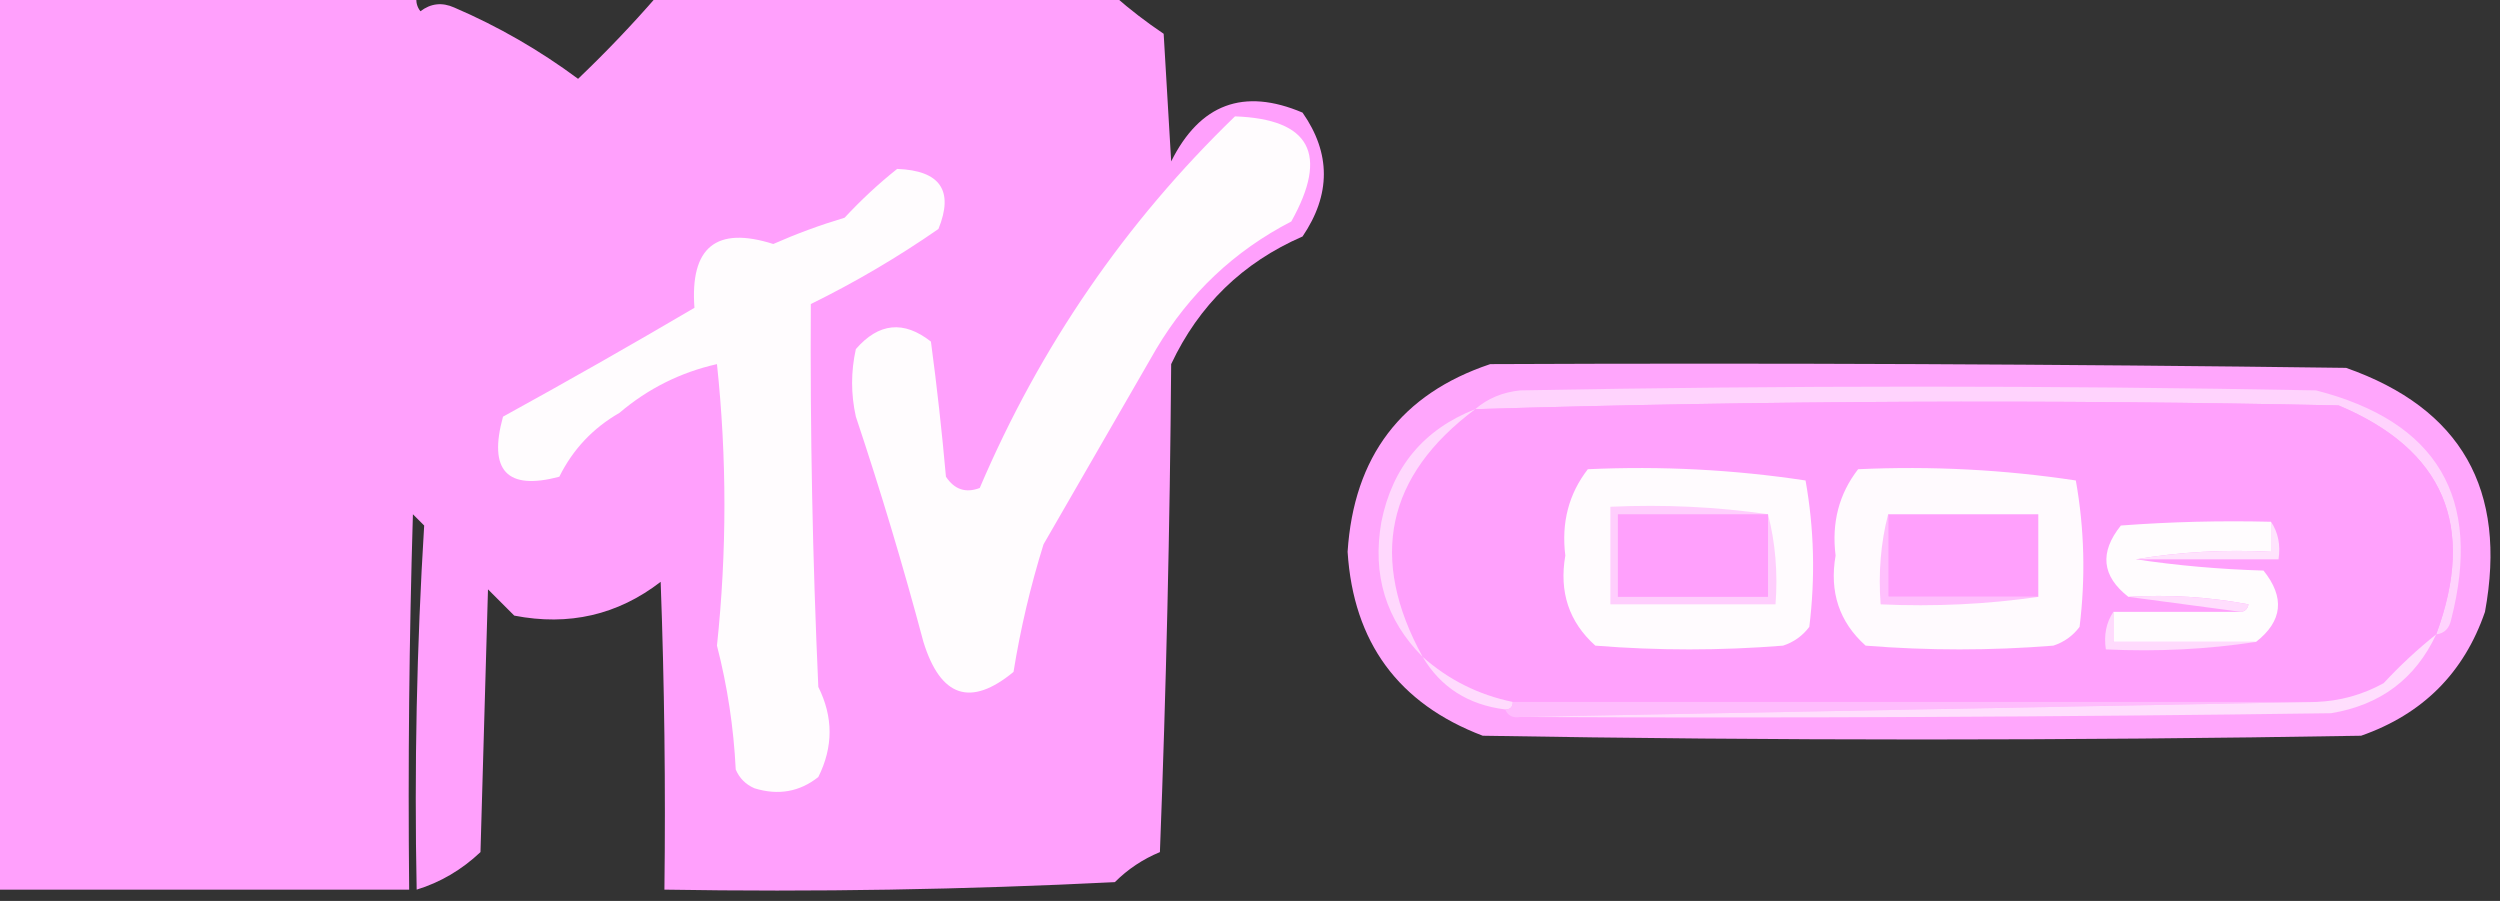 <?xml version="1.0" encoding="UTF-8"?>
<!DOCTYPE svg PUBLIC "-//W3C//DTD SVG 1.1//EN" "http://www.w3.org/Graphics/SVG/1.1/DTD/svg11.dtd">
<svg xmlns="http://www.w3.org/2000/svg" version="1.1" width="333px" height="120px" style="shape-rendering:geometricPrecision; text-rendering:geometricPrecision; image-rendering:optimizeQuality; fill-rule:evenodd; clip-rule:evenodd" xmlns:xlink="http://www.w3.org/1999/xlink">
<rect width="100%" height="100%" fill="#333333" stroke="none"/>
<g><path style="opacity:1" fill="#ffa0fc" d="M -0.5,-0.5 C 18.167,-0.5 36.833,-0.5 55.5,-0.5C 55.369,0.239 55.536,0.906 56,1.5C 57.388,0.446 58.888,0.28 60.5,1C 66.344,3.507 71.844,6.674 77,10.5C 80.704,6.964 84.204,3.298 87.5,-0.5C 107.833,-0.5 128.167,-0.5 148.5,-0.5C 150.508,1.268 152.674,2.934 155,4.5C 155.333,10.167 155.667,15.833 156,21.5C 159.825,13.835 165.659,11.668 173.5,15C 177.283,20.417 177.283,25.917 173.5,31.5C 165.529,34.971 159.696,40.638 156,48.5C 155.833,70.174 155.333,91.841 154.5,113.5C 152.228,114.441 150.228,115.774 148.5,117.5C 128.511,118.5 108.511,118.833 88.5,118.5C 88.667,104.829 88.5,91.163 88,77.5C 82.278,81.914 75.778,83.414 68.5,82C 67.333,80.833 66.167,79.667 65,78.5C 64.667,90.167 64.333,101.833 64,113.5C 61.494,115.863 58.661,117.53 55.5,118.5C 55.175,102.256 55.509,86.089 56.5,70C 56,69.5 55.5,69 55,68.5C 54.5,85.163 54.333,101.83 54.5,118.5C 36.167,118.5 17.833,118.5 -0.5,118.5C -0.5,78.833 -0.5,39.167 -0.5,-0.5 Z"/></g>
<g><path style="opacity:1" fill="#fffcfe" d="M 164.5,15.5 C 174.518,15.861 177.018,20.528 172,29.5C 164.409,33.423 158.409,39.09 154,46.5C 149,55.167 144,63.833 139,72.5C 137.262,78.073 135.929,83.74 135,89.5C 129.283,94.208 125.283,92.875 123,85.5C 120.308,75.397 117.308,65.397 114,55.5C 113.333,52.5 113.333,49.5 114,46.5C 117.048,42.99 120.381,42.657 124,45.5C 124.799,51.485 125.465,57.485 126,63.5C 127.133,65.211 128.633,65.711 130.5,65C 138.546,46.142 149.879,29.642 164.5,15.5 Z"/></g>
<g><path style="opacity:1" fill="#fffcfe" d="M 119.5,22.5 C 125.243,22.716 127.076,25.383 125,30.5C 119.573,34.264 113.907,37.597 108,40.5C 107.903,57.499 108.236,74.499 109,91.5C 111,95.5 111,99.5 109,103.5C 106.503,105.478 103.669,105.978 100.5,105C 99.333,104.5 98.5,103.667 98,102.5C 97.724,96.903 96.891,91.403 95.5,86C 96.824,73.485 96.824,60.985 95.5,48.5C 90.642,49.596 86.309,51.762 82.5,55C 78.974,57.026 76.307,59.859 74.5,63.5C 67.525,65.356 65.025,62.689 67,55.5C 75.507,50.826 84.007,45.992 92.5,41C 91.903,32.922 95.403,30.088 103,32.5C 106.09,31.137 109.256,29.97 112.5,29C 114.703,26.628 117.037,24.461 119.5,22.5 Z"/></g>
<g><path style="opacity:1" fill="#ffa6fc" d="M 198.5,48.5 C 236.501,48.333 274.501,48.5 312.5,49C 327.829,54.385 333.996,65.218 331,81.5C 328.201,89.632 322.701,95.132 314.5,98C 275.5,98.667 236.5,98.667 197.5,98C 186.275,93.733 180.275,85.566 179.5,73.5C 180.328,60.794 186.661,52.46 198.5,48.5 Z"/></g>
<g><path style="opacity:1" fill="#ffd3fd" d="M 324.5,84.5 C 329.859,70.063 325.526,59.896 311.5,54C 273.144,53.191 234.811,53.358 196.5,54.5C 198.148,53.074 200.148,52.24 202.5,52C 237.833,51.333 273.167,51.333 308.5,52C 324.658,56.147 330.658,66.314 326.5,82.5C 326.253,83.713 325.586,84.38 324.5,84.5 Z"/></g>
<g><path style="opacity:1" fill="#ffa1fc" d="M 324.5,84.5 C 322.037,86.461 319.703,88.628 317.5,91C 314.688,92.549 311.688,93.382 308.5,93.5C 272.833,93.5 237.167,93.5 201.5,93.5C 196.948,92.558 192.948,90.558 189.5,87.5C 182.295,74.374 184.628,63.374 196.5,54.5C 234.811,53.358 273.144,53.191 311.5,54C 325.526,59.896 329.859,70.063 324.5,84.5 Z"/></g>
<g><path style="opacity:1" fill="#ffd8fd" d="M 196.5,54.5 C 184.628,63.374 182.295,74.374 189.5,87.5C 184.593,82.564 182.76,76.564 184,69.5C 185.475,62.197 189.642,57.197 196.5,54.5 Z"/></g>
<g><path style="opacity:1" fill="#fffbfe" d="M 211.5,62.5 C 221.273,62.053 230.939,62.553 240.5,64C 241.643,70.418 241.81,76.918 241,83.5C 240.097,84.701 238.931,85.535 237.5,86C 229.167,86.667 220.833,86.667 212.5,86C 208.992,82.857 207.659,78.857 208.5,74C 207.957,69.612 208.957,65.779 211.5,62.5 Z"/></g>
<g><path style="opacity:1" fill="#fffafe" d="M 247.5,62.5 C 257.273,62.053 266.939,62.553 276.5,64C 277.643,70.418 277.81,76.918 277,83.5C 276.097,84.701 274.931,85.535 273.5,86C 265.167,86.667 256.833,86.667 248.5,86C 244.992,82.857 243.659,78.857 244.5,74C 243.957,69.612 244.957,65.779 247.5,62.5 Z"/></g>
<g><path style="opacity:1" fill="#ffa0fc" d="M 251.5,68.5 C 258.167,68.5 264.833,68.5 271.5,68.5C 271.5,72.167 271.5,75.833 271.5,79.5C 264.833,79.5 258.167,79.5 251.5,79.5C 251.5,75.833 251.5,72.167 251.5,68.5 Z"/></g>
<g><path style="opacity:1" fill="#fffcfe" d="M 302.5,69.5 C 302.5,70.833 302.5,72.167 302.5,73.5C 296.31,73.177 290.31,73.51 284.5,74.5C 289.985,75.327 295.652,75.827 301.5,76C 304.373,79.579 304.04,82.745 300.5,85.5C 294.167,85.5 287.833,85.5 281.5,85.5C 281.5,84.167 281.5,82.833 281.5,81.5C 287.167,81.5 292.833,81.5 298.5,81.5C 299.043,81.44 299.376,81.107 299.5,80.5C 294.208,79.505 288.875,79.172 283.5,79.5C 279.96,76.745 279.627,73.579 282.5,70C 289.158,69.5 295.825,69.334 302.5,69.5 Z"/></g>
<g><path style="opacity:1" fill="#ffe3fd" d="M 302.5,69.5 C 303.451,70.919 303.784,72.585 303.5,74.5C 297.167,74.5 290.833,74.5 284.5,74.5C 290.31,73.51 296.31,73.177 302.5,73.5C 302.5,72.167 302.5,70.833 302.5,69.5 Z"/></g>
<g><path style="opacity:1" fill="#ffcefd" d="M 235.5,68.5 C 236.483,72.298 236.817,76.298 236.5,80.5C 229.167,80.5 221.833,80.5 214.5,80.5C 214.5,76.167 214.5,71.833 214.5,67.5C 221.687,67.175 228.687,67.509 235.5,68.5 Z"/></g>
<g><path style="opacity:1" fill="#ffa0fc" d="M 235.5,68.5 C 235.5,72.167 235.5,75.833 235.5,79.5C 228.833,79.5 222.167,79.5 215.5,79.5C 215.5,75.833 215.5,72.167 215.5,68.5C 222.167,68.5 228.833,68.5 235.5,68.5 Z"/></g>
<g><path style="opacity:1" fill="#ffc0fd" d="M 251.5,68.5 C 251.5,72.167 251.5,75.833 251.5,79.5C 258.167,79.5 264.833,79.5 271.5,79.5C 264.687,80.491 257.687,80.825 250.5,80.5C 250.183,76.298 250.517,72.298 251.5,68.5 Z"/></g>
<g><path style="opacity:1" fill="#ffddfd" d="M 283.5,79.5 C 288.875,79.172 294.208,79.505 299.5,80.5C 299.376,81.107 299.043,81.44 298.5,81.5C 293.5,80.833 288.5,80.167 283.5,79.5 Z"/></g>
<g><path style="opacity:1" fill="#ffdafd" d="M 281.5,81.5 C 281.5,82.833 281.5,84.167 281.5,85.5C 287.833,85.5 294.167,85.5 300.5,85.5C 294.021,86.491 287.354,86.824 280.5,86.5C 280.216,84.585 280.549,82.919 281.5,81.5 Z"/></g>
<g><path style="opacity:1" fill="#ffdbfd" d="M 189.5,87.5 C 192.948,90.558 196.948,92.558 201.5,93.5C 201.5,94.167 201.167,94.5 200.5,94.5C 195.578,93.887 191.911,91.553 189.5,87.5 Z"/></g>
<g><path style="opacity:1" fill="#ffbcfd" d="M 201.5,93.5 C 237.167,93.5 272.833,93.5 308.5,93.5C 273.167,94.167 237.833,94.833 202.5,95.5C 201.508,95.672 200.842,95.338 200.5,94.5C 201.167,94.5 201.5,94.167 201.5,93.5 Z"/></g>
<g><path style="opacity:1" fill="#ffdefd" d="M 324.5,84.5 C 321.741,90.412 317.074,93.912 310.5,95C 274.502,95.5 238.502,95.667 202.5,95.5C 237.833,94.833 273.167,94.167 308.5,93.5C 311.688,93.382 314.688,92.549 317.5,91C 319.703,88.628 322.037,86.461 324.5,84.5 Z"/></g>
</svg>
